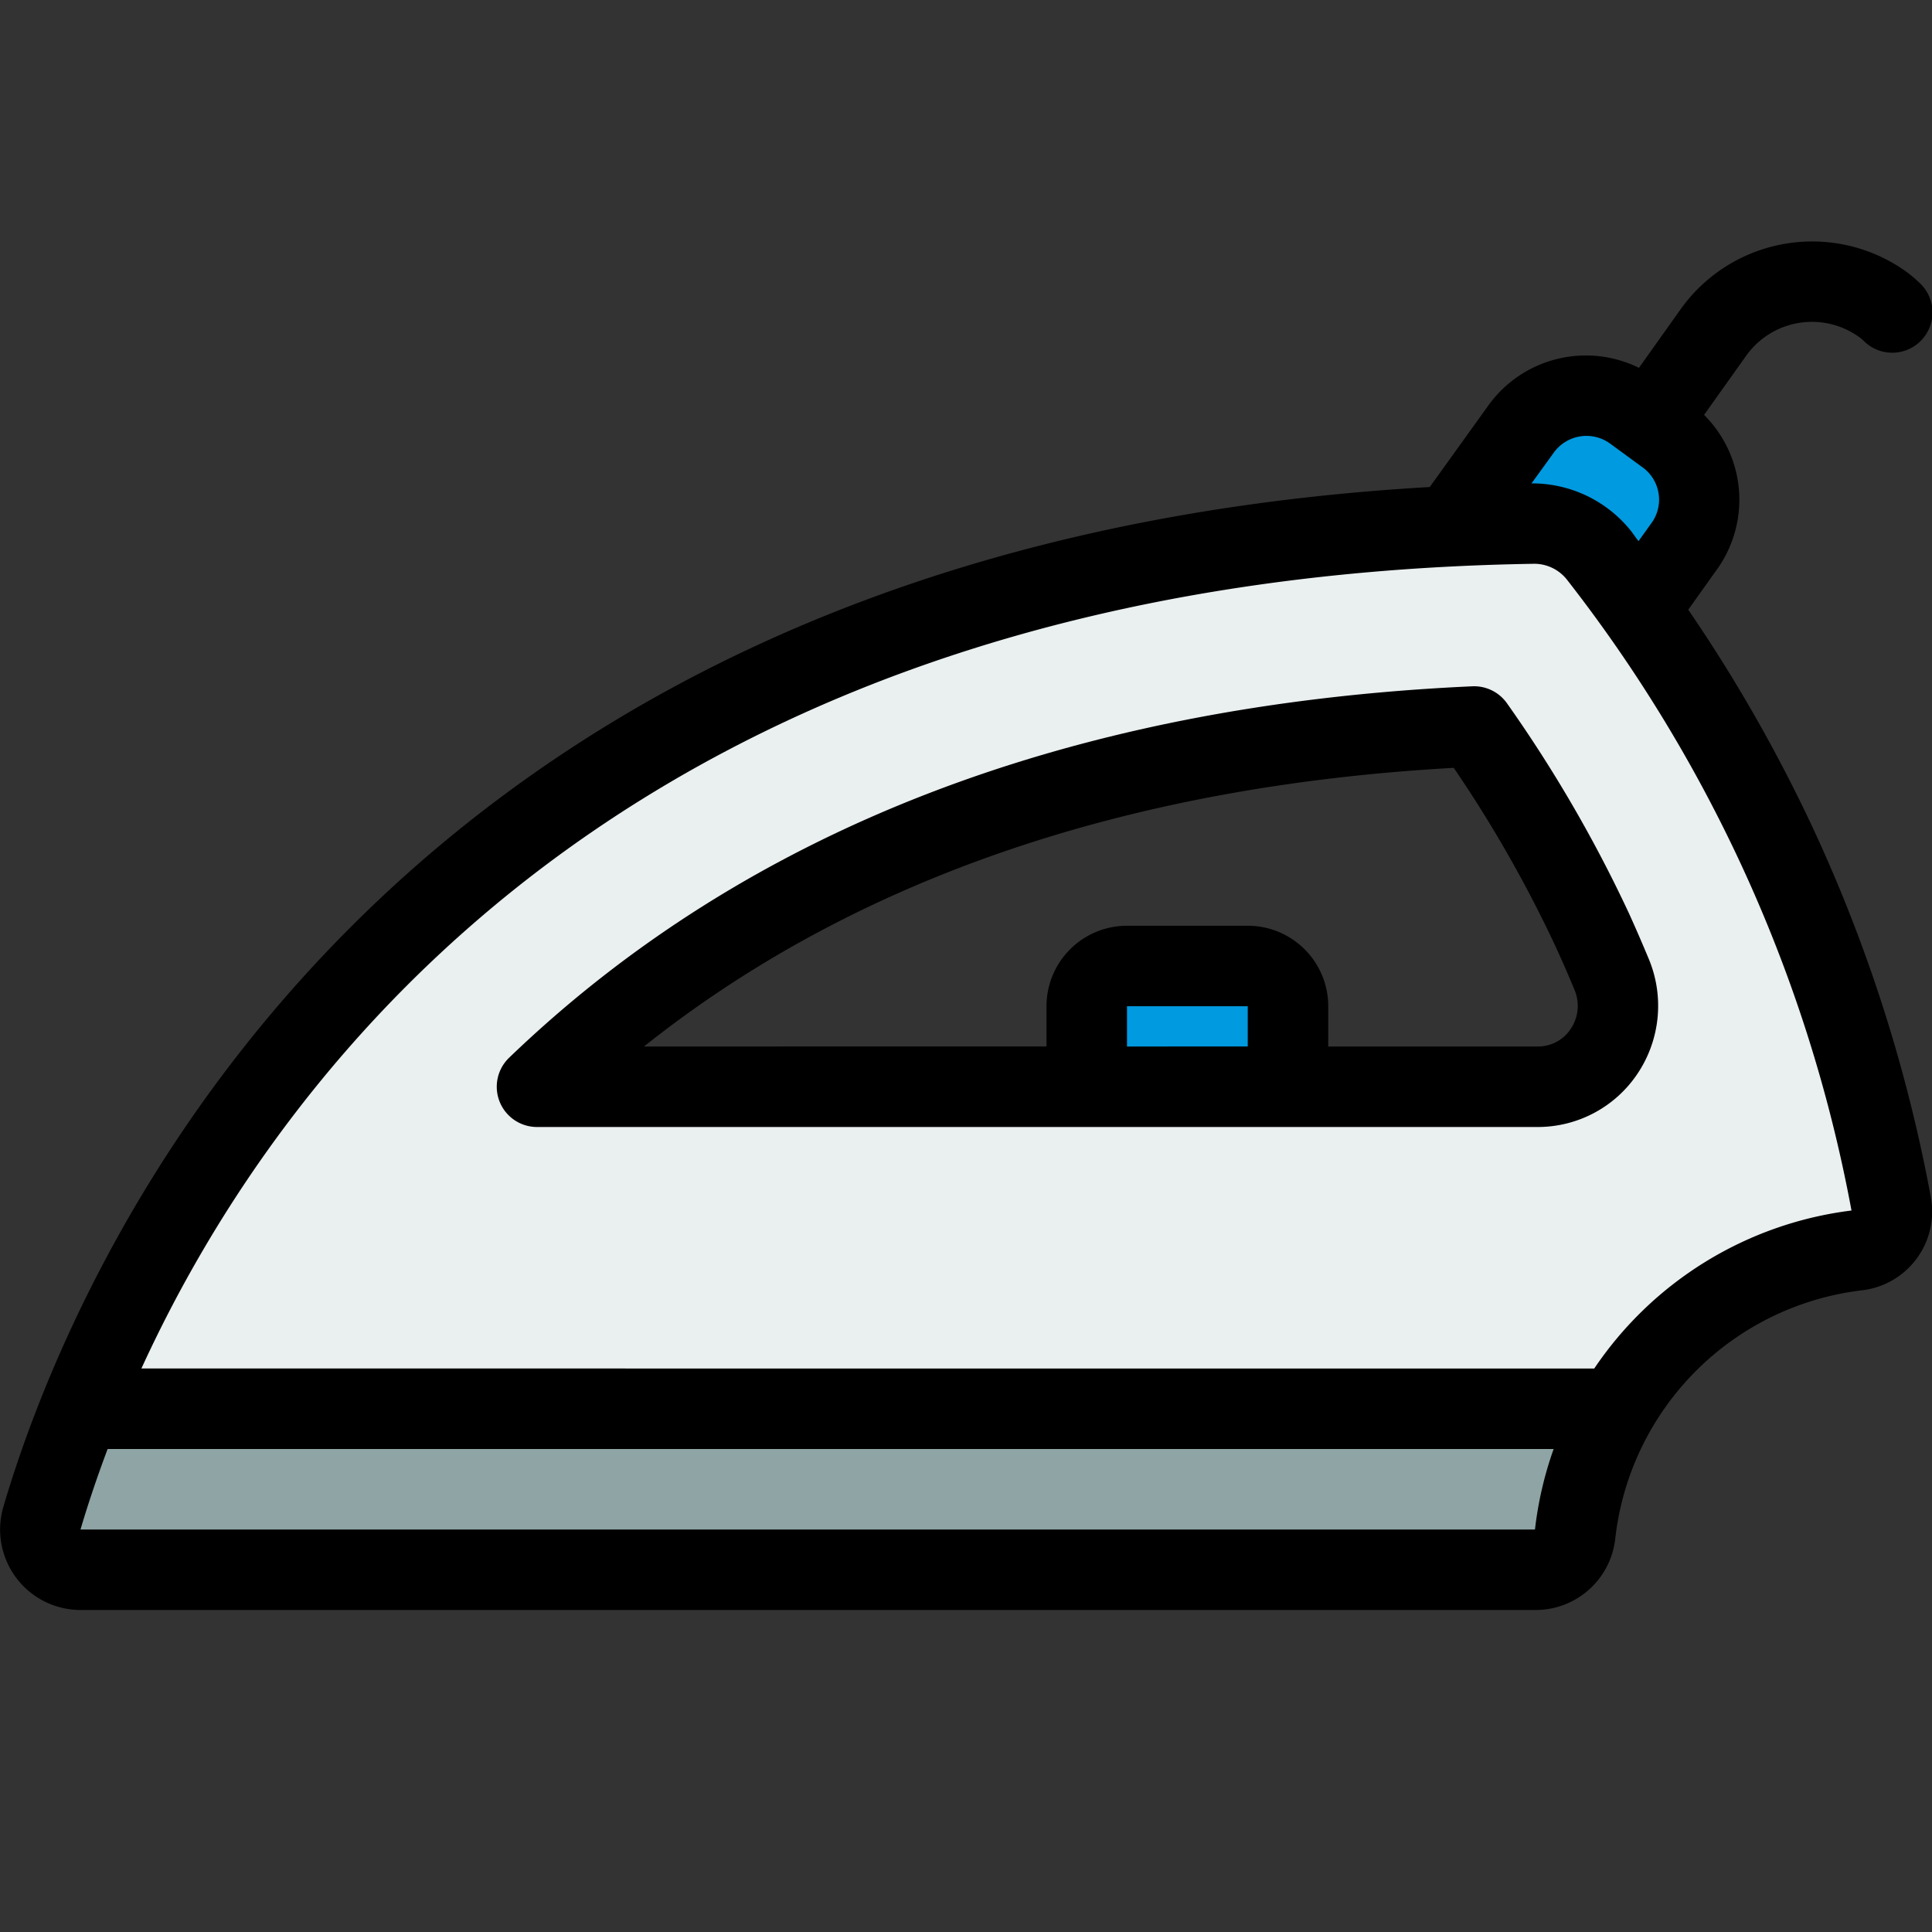 <?xml version="1.0" encoding="UTF-8" standalone="no"?> <svg xmlns="http://www.w3.org/2000/svg" viewBox="0 0 48 48"><rect x="0" y="0" width="48" height="48" fill="#333333" stroke="none"/><defs><style>.cls-1{fill:#009ae0;}.cls-2{fill:#eaeff0;}.cls-3{fill:#8fa5a5;}</style></defs><g id="Iron"><path class="cls-1" d="M35,14l2.78-3.33a2,2,0,0,1,2.79-.47l.81.59a1.991,1.991,0,0,1,.46,2.79l-2.91,3.35Z"/><path class="cls-2" d="M44.137,21a37.243,37.243,0,0,0-4.407-7.2,2.033,2.033,0,0,0-1.626-.792c-28.032.437-35.538,19.525-37.06,24.706A1,1,0,0,0,2.013,39H38.139a1,1,0,0,0,1-.876,8.042,8.042,0,0,1,7.01-7.061.97.97,0,0,0,.839-1.14A37.084,37.084,0,0,0,44.137,21ZM38.2,27H13.343c4.62-4.447,11.9-8.436,23.281-8.95a32.584,32.584,0,0,1,2.928,5.04q.255.551.487,1.111A2.008,2.008,0,0,1,38.2,27Z"/><path class="cls-3" d="M2,35c-.445,1.1-.755,2.029-.956,2.714A1,1,0,0,0,2.013,39H38.139a1,1,0,0,0,1-.876A7.891,7.891,0,0,1,40.171,35Z"/><path class="cls-1" d="M32,27V25a1,1,0,0,0-1-1H28a1,1,0,0,0-1,1v2Z"/><path d="M45.044,20.578a38.388,38.388,0,0,0-3.1-5.43l.7-.982a2.973,2.973,0,0,0-.307-3.858l1.05-1.475A2.007,2.007,0,0,1,46.17,8.36a1.11,1.11,0,0,1,.125.1,1,1,0,1,0,1.41-1.418,3.368,3.368,0,0,0-.355-.3,4.015,4.015,0,0,0-5.584.925L40.72,9.139a2.985,2.985,0,0,0-3.752.948L35.522,12.1C9.152,13.617,1.751,31.76.085,37.433A2,2,0,0,0,2.013,40H38.139a1.991,1.991,0,0,0,1.991-1.767,7,7,0,0,1,6.141-6.177,1.97,1.97,0,0,0,1.7-2.314A38.143,38.143,0,0,0,45.044,20.578ZM38.6,11.25a1,1,0,0,1,1.385-.242l.82.6A.99.99,0,0,1,41.027,13l-.319.445c-.065-.084-.124-.173-.189-.257a3.144,3.144,0,0,0-2.43-1.178l-.039,0ZM2,38c.162-.55.384-1.228.674-2H38.6a8.963,8.963,0,0,0-.464,2Zm37.606-4H3.513c3.4-7.42,12.358-19.645,34.607-19.993h.014a1.038,1.038,0,0,1,.807.408,36.333,36.333,0,0,1,4.29,7.007A36.082,36.082,0,0,1,46,30.075,9.049,9.049,0,0,0,39.609,34Z"/><path d="M40.46,22.668a33.736,33.736,0,0,0-3.019-5.194,1,1,0,0,0-.862-.423c-9.984.451-18.036,3.556-23.93,9.228A1,1,0,0,0,13.343,28H38.2a2.981,2.981,0,0,0,2.487-1.33,3.029,3.029,0,0,0,.274-2.851C40.8,23.434,40.636,23.052,40.46,22.668ZM28,26V25h3v1Zm11.025-.439A.972.972,0,0,1,38.2,26H33V25a2,2,0,0,0-2-2H28a2,2,0,0,0-2,2v1H16c5.2-4.143,11.957-6.468,20.118-6.923a31.636,31.636,0,0,1,2.526,4.43c.163.356.321.714.471,1.078A1.021,1.021,0,0,1,39.025,25.561Z"/></g></svg>